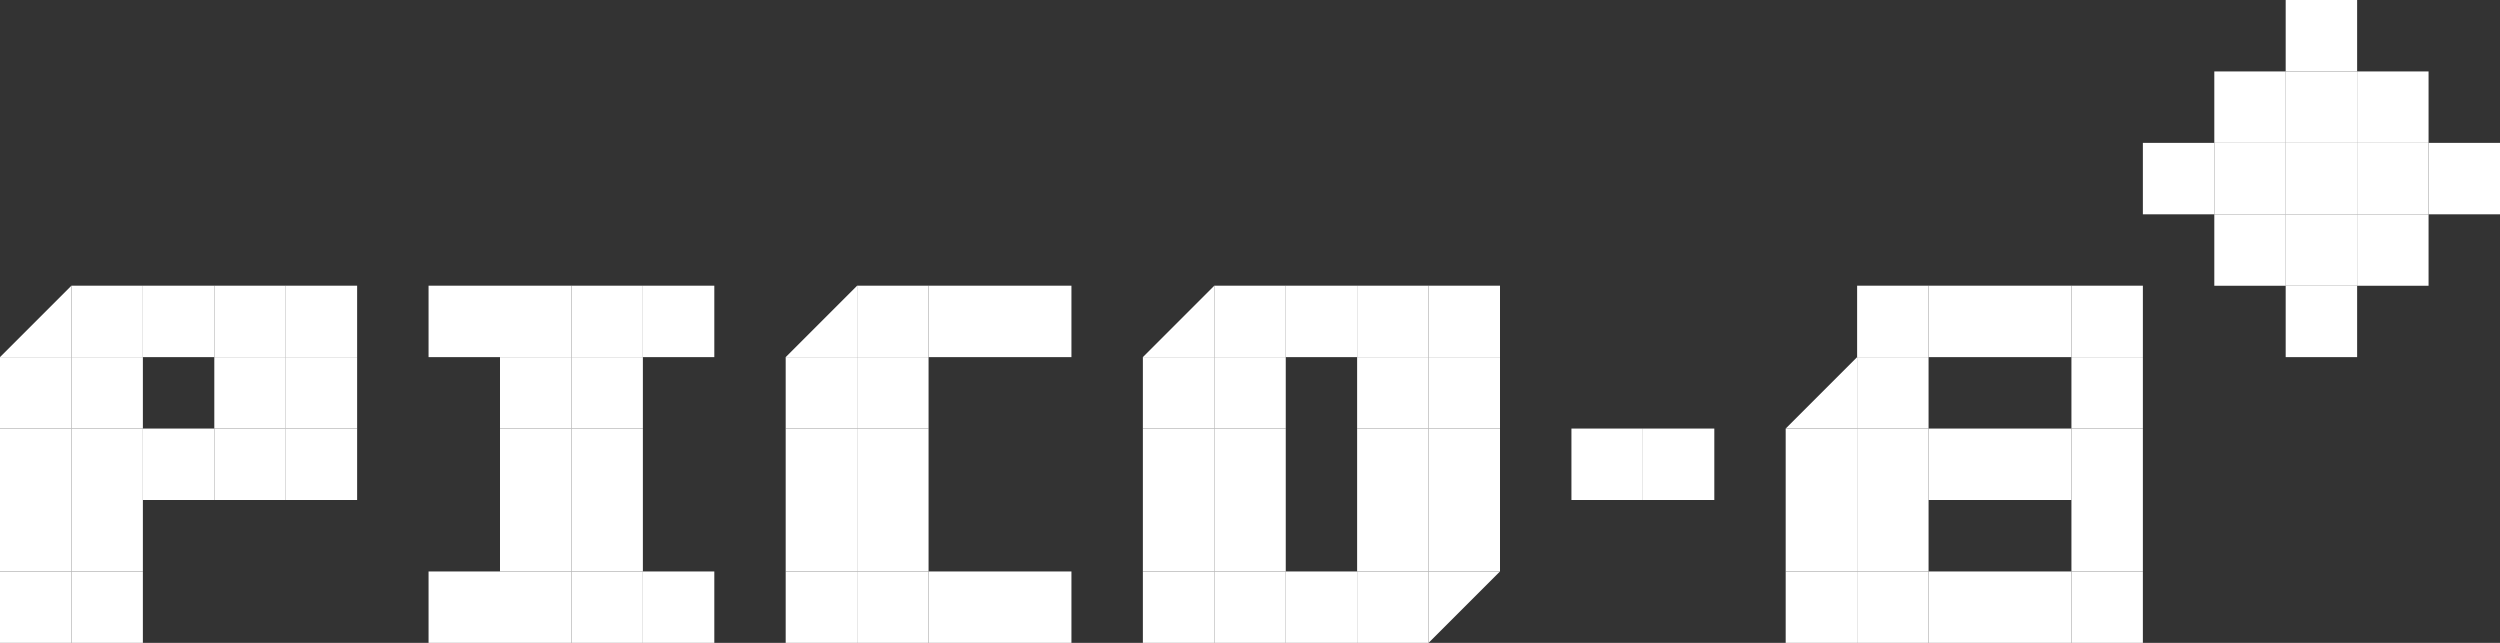 <?xml version="1.0" encoding="utf-8"?>
<!-- Generator: Adobe Illustrator 26.3.1, SVG Export Plug-In . SVG Version: 6.00 Build 0)  -->
<svg version="1.1" id="Layer_1" xmlns="http://www.w3.org/2000/svg" xmlns:xlink="http://www.w3.org/1999/xlink" x="0px" y="0px"
	 viewBox="0 0 3839 987.2" style="enable-background:new 0 0 3839 987.2;" xml:space="preserve">
<rect x="0" y="0" width="3839" height="987.2" fill="#333333" stroke="none"/>
<style type="text/css">
	.st0{display:none;}
	.st1{display:inline;opacity:0.5;}
	.st2{fill:#FFFFFF;stroke:#231F20;stroke-miterlimit:10;}
	.st3{fill:#FFF1E8;}
	.st4{display:inline;}
	.st5{fill:#1D2B53;}
	.st6{fill:#00E437;}
	.st7{fill:#83769C;}
	.st8{fill:#28ADFF;}
	.st9{fill:#FF004D;}
	.st10{fill:#FFA301;}
	.st11{fill:#FFCCAA;}
	.st12{fill:#FFEC25;}
	.st13{fill:#FF77A8;}
	.st14{display:inline;fill:#1D2B53;}
	.st15{fill:#FFFFFF;}
</style>
<g>
	<polygon class="st15" points="109.7,548.4 0,548.4 109.7,438.7 	"/>
	<rect x="109.7" y="438.7" class="st15" width="109.7" height="109.7"/>
	<rect x="219.4" y="438.7" class="st15" width="109.7" height="109.7"/>
	<rect x="329.1" y="438.7" class="st15" width="109.7" height="109.7"/>
	<rect x="438.7" y="438.7" class="st15" width="109.7" height="109.7"/>
	<rect x="658.1" y="438.7" class="st15" width="109.7" height="109.7"/>
	<rect x="767.8" y="438.7" class="st15" width="109.7" height="109.7"/>
	<rect x="877.5" y="438.7" class="st15" width="109.7" height="109.7"/>
	<rect x="987.2" y="438.7" class="st15" width="109.7" height="109.7"/>
	<polygon class="st15" points="1316.2,548.4 1206.5,548.4 1316.2,438.7 	"/>
	<rect x="1316.2" y="438.7" class="st15" width="109.7" height="109.7"/>
	<rect x="1425.9" y="438.7" class="st15" width="109.7" height="109.7"/>
	<rect x="1535.6" y="438.7" class="st15" width="109.7" height="109.7"/>
	<polygon class="st15" points="1864.7,548.4 1755,548.4 1864.7,438.7 	"/>
	<rect x="1864.7" y="438.7" class="st15" width="109.7" height="109.7"/>
	<rect x="1974.3" y="438.7" class="st15" width="109.7" height="109.7"/>
	<rect x="2084" y="438.7" class="st15" width="109.7" height="109.7"/>
	<rect x="2193.7" y="438.7" class="st15" width="109.7" height="109.7"/>
	<rect x="2851.8" y="438.7" class="st15" width="109.7" height="109.7"/>
	<rect x="2961.5" y="438.7" class="st15" width="109.7" height="109.7"/>
	<rect y="548.4" class="st15" width="109.7" height="109.7"/>
	<rect x="109.7" y="548.4" class="st15" width="109.7" height="109.7"/>
	<rect x="329.1" y="548.4" class="st15" width="109.7" height="109.7"/>
	<rect x="438.7" y="548.4" class="st15" width="109.7" height="109.7"/>
	<rect x="767.8" y="548.4" class="st15" width="109.7" height="109.7"/>
	<rect x="877.5" y="548.4" class="st15" width="109.7" height="109.7"/>
	<rect x="1206.5" y="548.4" class="st15" width="109.7" height="109.7"/>
	<rect x="1316.2" y="548.4" class="st15" width="109.7" height="109.7"/>
	<rect x="1755" y="548.4" class="st15" width="109.7" height="109.7"/>
	<rect x="1864.7" y="548.4" class="st15" width="109.7" height="109.7"/>
	<rect x="2084" y="548.4" class="st15" width="109.7" height="109.7"/>
	<rect x="2193.7" y="548.4" class="st15" width="109.7" height="109.7"/>
	<polygon class="st15" points="2851.8,658.1 2742.1,658.1 2851.8,548.4 	"/>
	<rect x="2851.8" y="548.4" class="st15" width="109.7" height="109.7"/>
	<rect y="658.1" class="st15" width="109.7" height="109.7"/>
	<rect x="109.7" y="658.1" class="st15" width="109.7" height="109.7"/>
	<rect x="219.4" y="658.1" class="st15" width="109.7" height="109.7"/>
	<rect x="329.1" y="658.1" class="st15" width="109.7" height="109.7"/>
	<rect x="438.7" y="658.1" class="st15" width="109.7" height="109.7"/>
	<rect x="767.8" y="658.1" class="st15" width="109.7" height="109.7"/>
	<rect x="877.5" y="658.1" class="st15" width="109.7" height="109.7"/>
	<rect x="1206.5" y="658.1" class="st15" width="109.7" height="109.7"/>
	<rect x="1316.2" y="658.1" class="st15" width="109.7" height="109.7"/>
	<rect x="1755" y="658.1" class="st15" width="109.7" height="109.7"/>
	<rect x="1864.7" y="658.1" class="st15" width="109.7" height="109.7"/>
	<rect x="2084" y="658.1" class="st15" width="109.7" height="109.7"/>
	<rect x="2193.7" y="658.1" class="st15" width="109.7" height="109.7"/>
	<rect x="2413.1" y="658.1" class="st15" width="109.7" height="109.7"/>
	<rect x="2522.8" y="658.1" class="st15" width="109.7" height="109.7"/>
	<rect x="2742.1" y="658.1" class="st15" width="109.7" height="109.7"/>
	<rect x="2851.8" y="658.1" class="st15" width="109.7" height="109.7"/>
	<rect x="2961.5" y="658.1" class="st15" width="109.7" height="109.7"/>
	<rect y="767.8" class="st15" width="109.7" height="109.7"/>
	<rect x="109.7" y="767.8" class="st15" width="109.7" height="109.7"/>
	<rect x="767.8" y="767.8" class="st15" width="109.7" height="109.7"/>
	<rect x="877.5" y="767.8" class="st15" width="109.7" height="109.7"/>
	<rect x="1206.5" y="767.8" class="st15" width="109.7" height="109.7"/>
	<rect x="1316.2" y="767.8" class="st15" width="109.7" height="109.7"/>
	<rect x="1755" y="767.8" class="st15" width="109.7" height="109.7"/>
	<rect x="1864.7" y="767.8" class="st15" width="109.7" height="109.7"/>
	<rect x="2084" y="767.8" class="st15" width="109.7" height="109.7"/>
	<rect x="2193.7" y="767.8" class="st15" width="109.7" height="109.7"/>
	<rect x="2742.1" y="767.8" class="st15" width="109.7" height="109.7"/>
	<rect x="2851.8" y="767.8" class="st15" width="109.7" height="109.7"/>
	<rect y="877.5" class="st15" width="109.7" height="109.7"/>
	<rect x="109.7" y="877.5" class="st15" width="109.7" height="109.7"/>
	<rect x="658.1" y="877.5" class="st15" width="109.7" height="109.7"/>
	<rect x="767.8" y="877.5" class="st15" width="109.7" height="109.7"/>
	<rect x="877.5" y="877.5" class="st15" width="109.7" height="109.7"/>
	<rect x="987.2" y="877.5" class="st15" width="109.7" height="109.7"/>
	<rect x="1206.5" y="877.5" class="st15" width="109.7" height="109.7"/>
	<rect x="1316.2" y="877.5" class="st15" width="109.7" height="109.7"/>
	<rect x="1425.9" y="877.5" class="st15" width="109.7" height="109.7"/>
	<rect x="1535.6" y="877.5" class="st15" width="109.7" height="109.7"/>
	<rect x="1755" y="877.5" class="st15" width="109.7" height="109.7"/>
	<rect x="1864.7" y="877.5" class="st15" width="109.7" height="109.7"/>
	<rect x="1974.3" y="877.5" class="st15" width="109.7" height="109.7"/>
	<rect x="2084" y="877.5" class="st15" width="109.7" height="109.7"/>
	<polygon class="st15" points="2193.7,987.2 2193.7,877.5 2303.4,877.5 	"/>
	<rect x="2742.1" y="877.5" class="st15" width="109.7" height="109.7"/>
	<rect x="2851.8" y="877.5" class="st15" width="109.7" height="109.7"/>
	<rect x="2961.5" y="877.5" class="st15" width="109.7" height="109.7"/>
	<rect x="3400.3" y="329.1" class="st15" width="109.7" height="109.7"/>
	<rect x="3509.9" y="329.1" class="st15" width="109.7" height="109.7"/>
	<rect x="3619.6" y="329.1" class="st15" width="109.7" height="109.7"/>
	<rect x="3071.2" y="438.7" class="st15" width="109.7" height="109.7"/>
	<rect x="3180.9" y="438.7" class="st15" width="109.7" height="109.7"/>
	<rect x="3509.9" y="438.7" class="st15" width="109.7" height="109.7"/>
	<rect x="3180.9" y="548.4" class="st15" width="109.7" height="109.7"/>
	<rect x="3071.2" y="658.1" class="st15" width="109.7" height="109.7"/>
	<rect x="3180.9" y="658.1" class="st15" width="109.7" height="109.7"/>
	<rect x="3180.9" y="767.8" class="st15" width="109.7" height="109.7"/>
	<rect x="3071.2" y="877.5" class="st15" width="109.7" height="109.7"/>
	<rect x="3180.9" y="877.5" class="st15" width="109.7" height="109.7"/>
	<rect x="3509.9" y="0" class="st15" width="109.7" height="109.7"/>
	<rect x="3400.3" y="109.7" class="st15" width="109.7" height="109.7"/>
	<rect x="3509.9" y="109.7" class="st15" width="109.7" height="109.7"/>
	<rect x="3619.6" y="109.7" class="st15" width="109.7" height="109.7"/>
	<rect x="3290.6" y="219.4" class="st15" width="109.7" height="109.7"/>
	<rect x="3400.3" y="219.4" class="st15" width="109.7" height="109.7"/>
	<rect x="3509.9" y="219.4" class="st15" width="109.7" height="109.7"/>
	<rect x="3619.6" y="219.4" class="st15" width="109.7" height="109.7"/>
	<rect x="3729.3" y="219.4" class="st15" width="109.7" height="109.7"/>
</g>
</svg>
